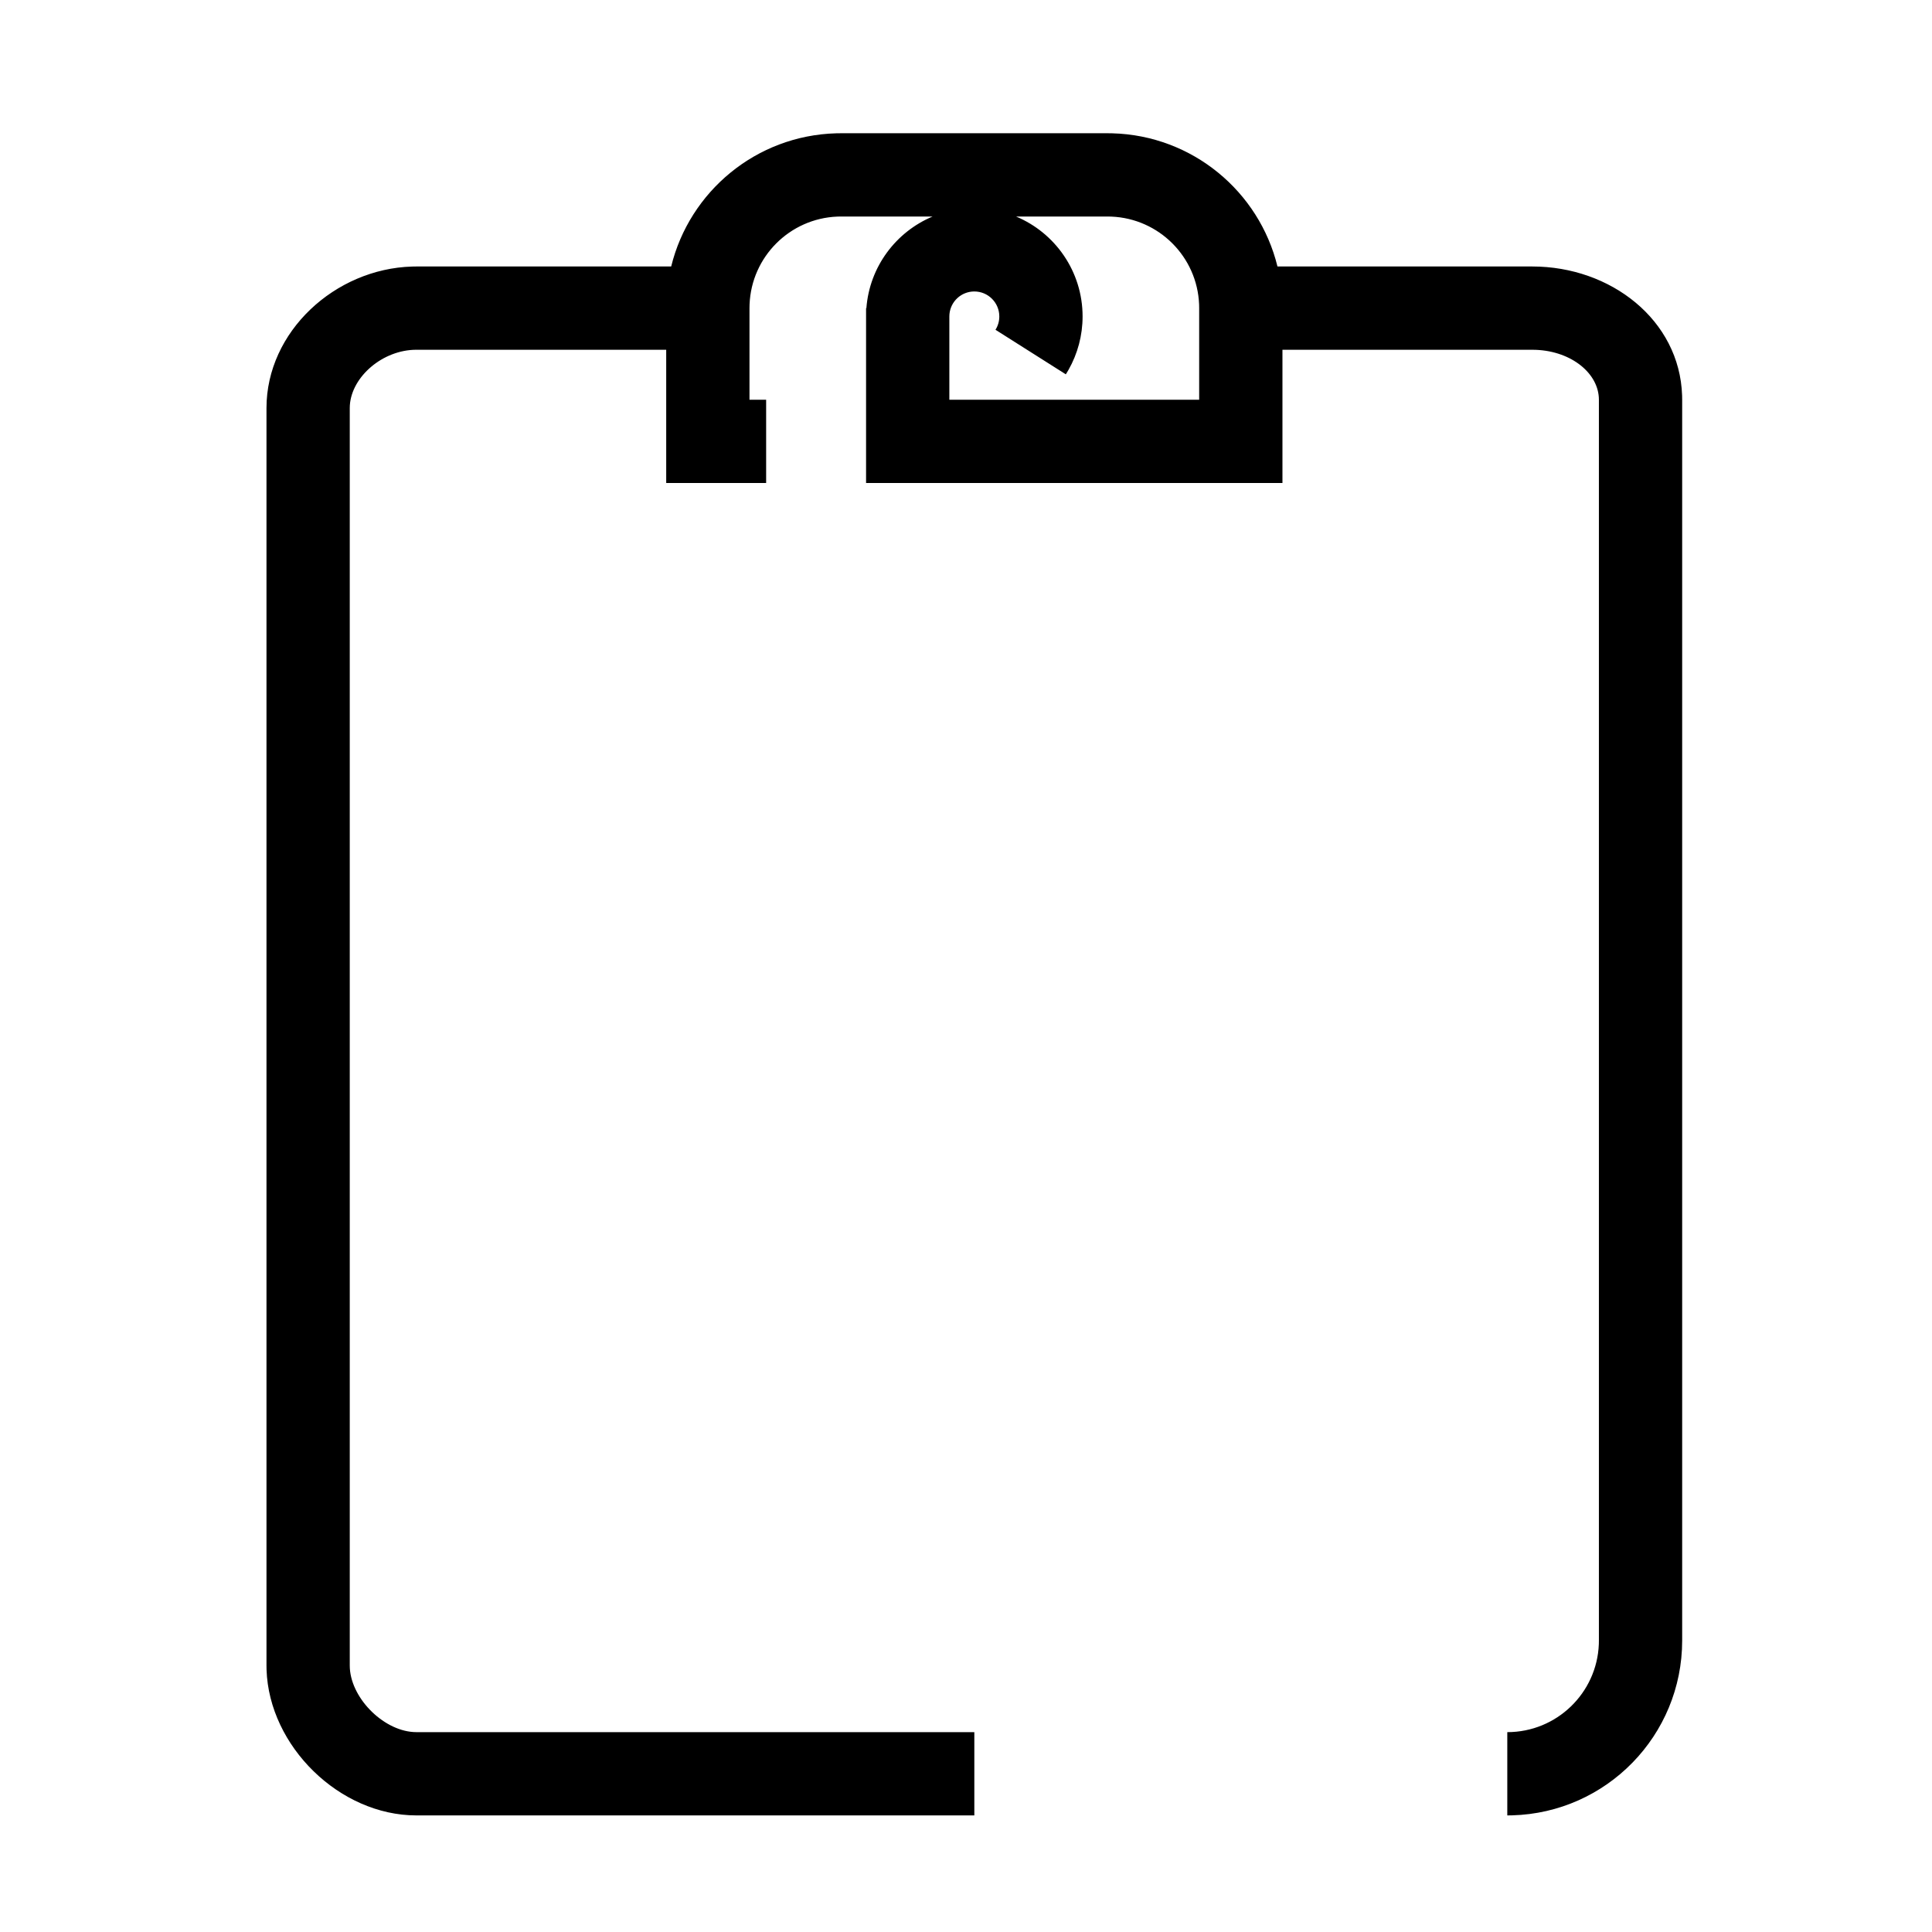 <?xml version="1.0" encoding="UTF-8"?>
<svg  viewBox="0 0 116 116" version="1.1" xmlns="http://www.w3.org/2000/svg" xmlns:xlink="http://www.w3.org/1999/xlink">
    <title>clipboard</title>
    <g id="clipboard" stroke="none" stroke-width="1" fill="none" fill-rule="evenodd">
        <path d="M77,29 L52,29 L52,18.5 L52.019,18.501 C52.208,16.015 53.795,13.92 55.995,13 L50.5,13 L50.279,13.004 C47.419,13.117 45.121,15.414 45.005,18.273 L45,18.5 L45,24 L46,24 L46,29 L40,29 L40,21 L25,21 C22.982,21 21.124,22.608 21.006,24.328 L21,24.5 L21,100 C21,101.874 22.944,103.875 24.824,103.994 L25,104 L58.5,104 L58.5,109 L25,109 C20.389,109 16.154,104.847 16.004,100.251 L16,100 L16,24.5 C16,19.91 20.116,16.137 24.747,16.004 L25,16 L40.299,16 C41.398,11.5 45.398,8.137 50.205,8.004 L50.5,8 L66.5,8 L66.784,8.004 C71.596,8.132 75.601,11.497 76.701,16 L92,16 C96.712,16 100.847,19.213 100.996,23.747 L101,24 L101,98.5 C101,104.204 96.452,108.846 90.784,108.996 L90.5,109 L90.5,104 C93.463,104 95.88,101.656 95.996,98.721 L96,98.5 L96,24 C96,22.435 94.373,21.092 92.224,21.005 L92,21 L77,21 L77,29 Z M66.5,13 L61.005,13 C63.351,13.981 65,16.298 65,19 C65,20.141 64.703,21.243 64.151,22.214 L63.994,22.475 L59.77,19.8 C59.92,19.563 60,19.29 60,19 C60,18.172 59.328,17.5 58.5,17.5 C57.72,17.5 57.08,18.095 57.007,18.856 L57,19 L57,24 L72,24 L72,18.5 L71.996,18.279 C71.883,15.419 69.586,13.121 66.727,13.005 L66.5,13 Z" id="Shape" fill="#000000" fill-rule="nonzero"></path>
    </g>
</svg>